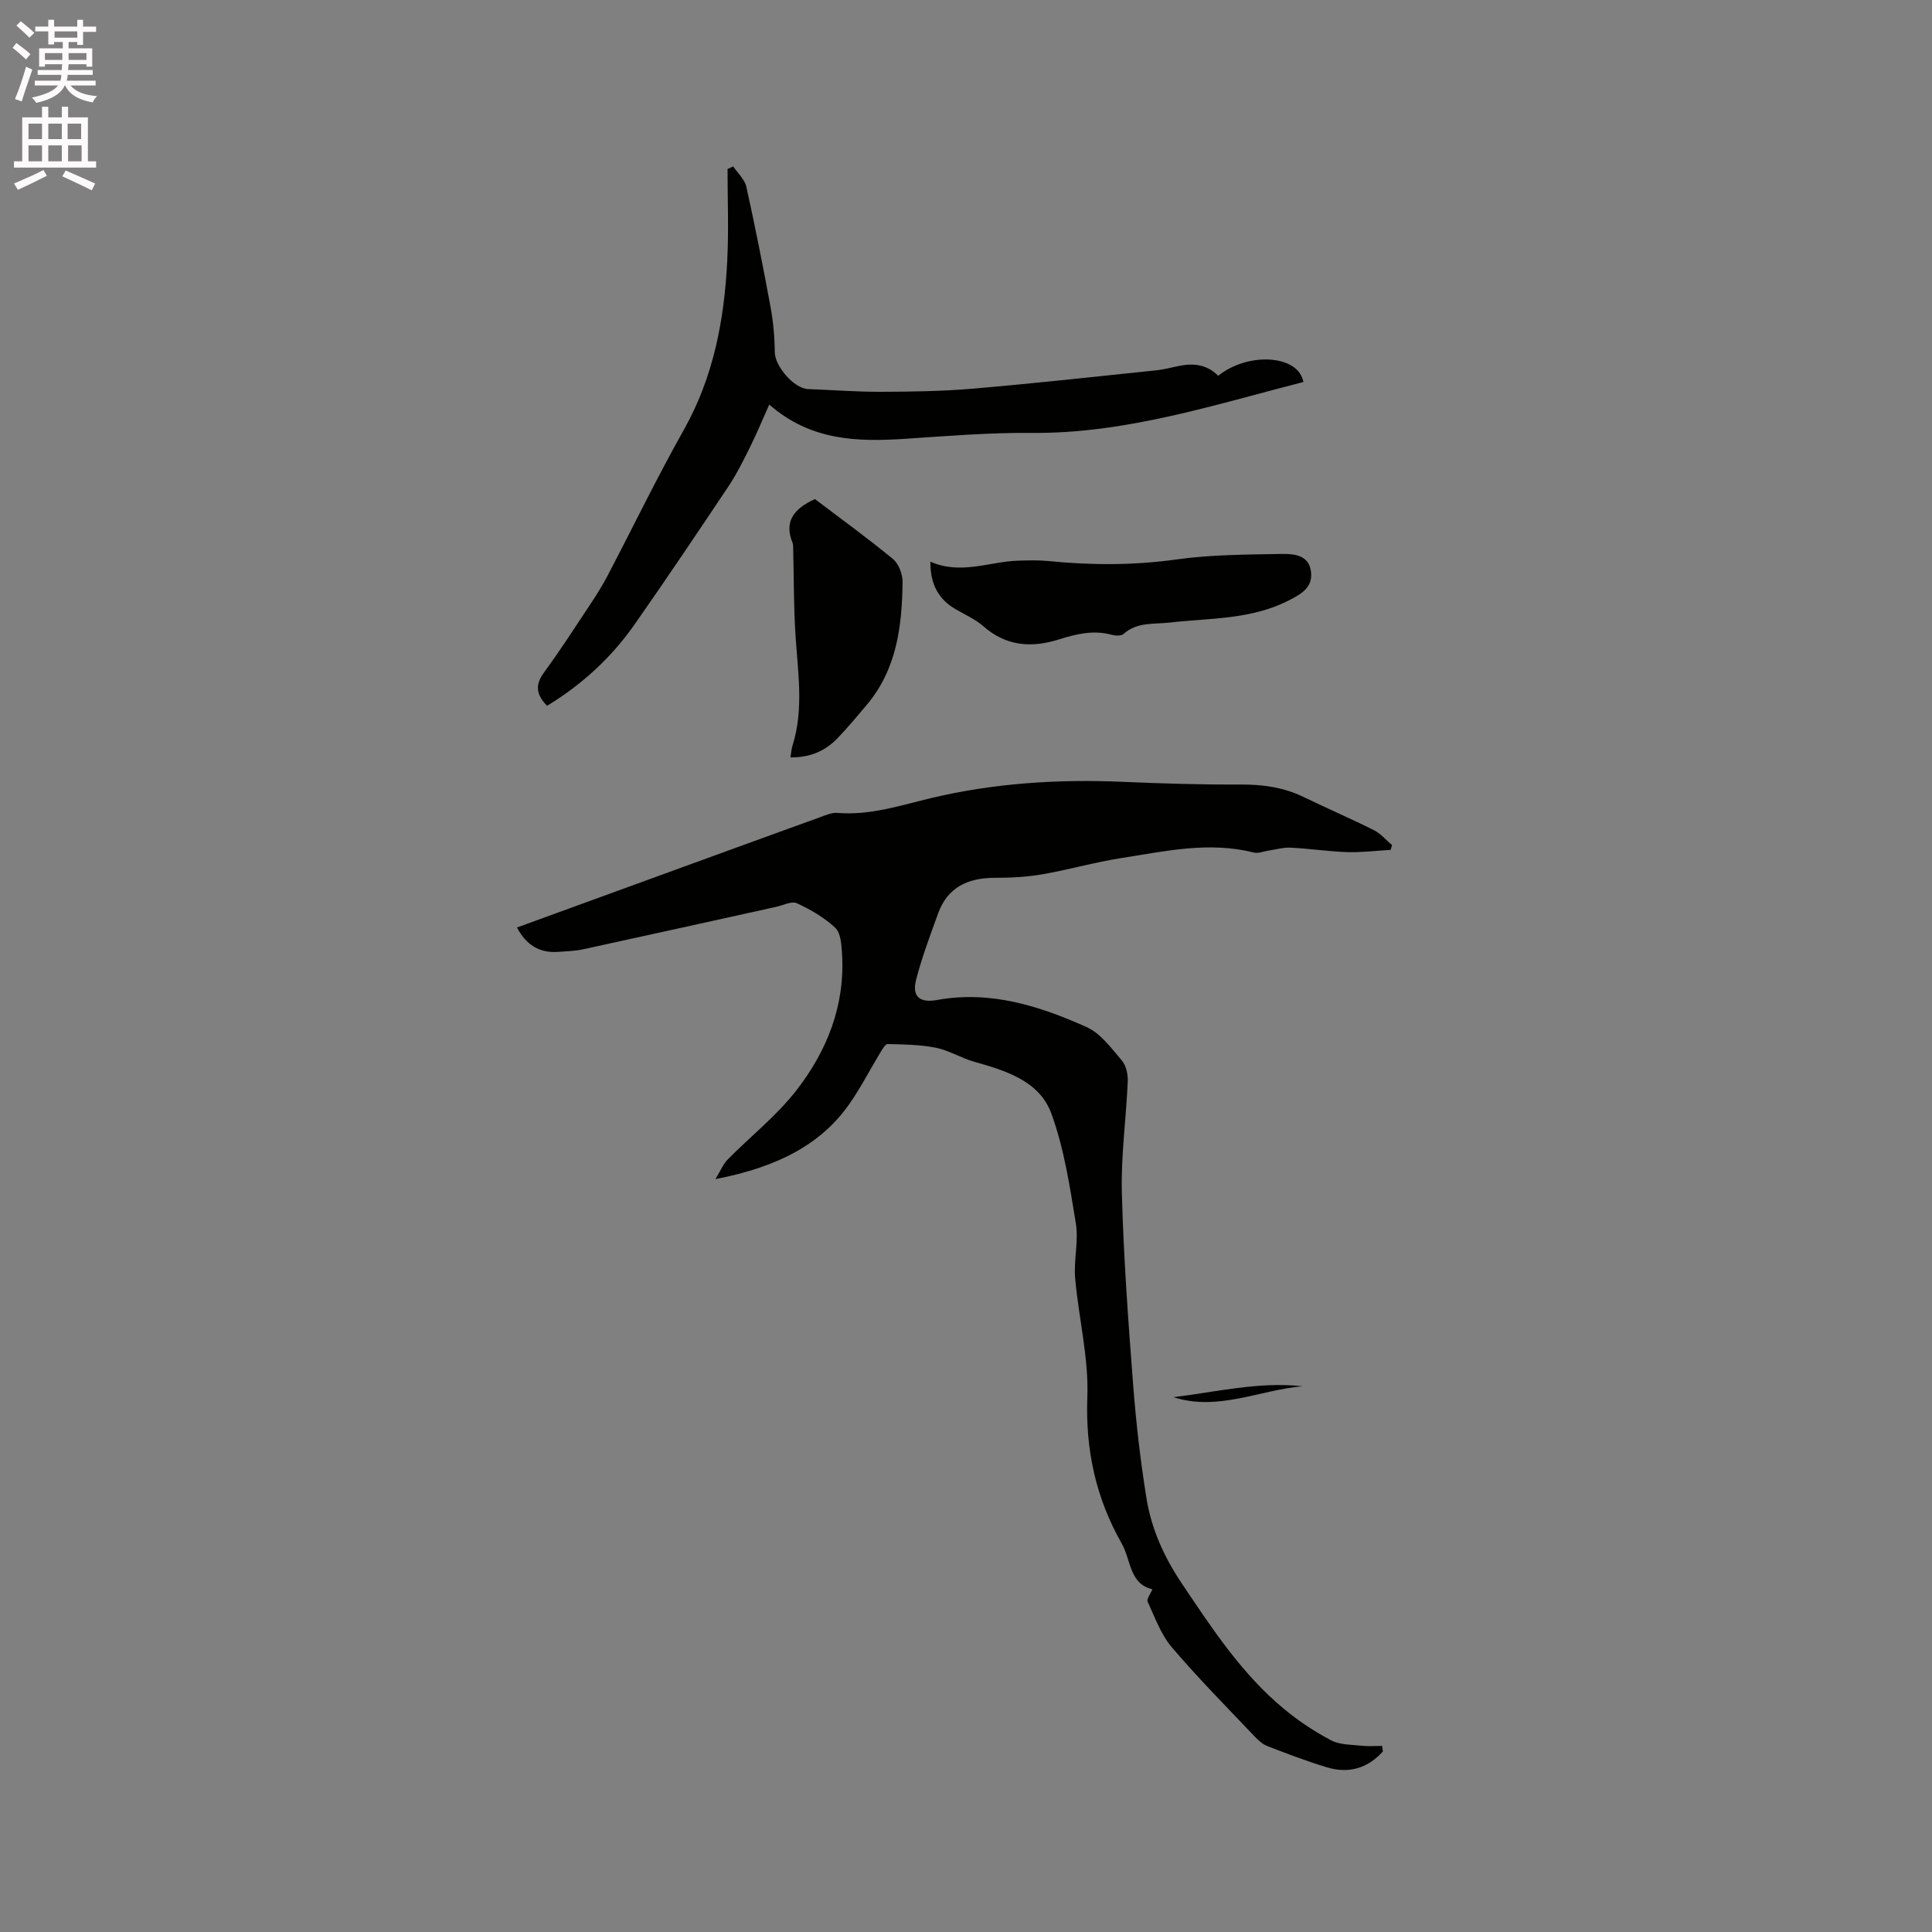 <svg enable-background="new 0 0 400 400" viewBox="0 0 400 400" xmlns="http://www.w3.org/2000/svg"><rect x="0" y="0" width="400" height="400" fill="#808080" stroke="none"/><path d="m2.6 9.9.8-1c.9.7 1.9 1.4 2.9 2.3l-.9 1.1c-1.1-1-2-1.8-2.8-2.4zm.5 10.6c.9-2.1 1.6-4.3 2.3-6.7.4.2.8.4 1.3.6-.7 2.1-1.5 4.3-2.2 6.6zm.3-15.2.9-.9c1 .8 2 1.6 2.8 2.4l-1 1c-.9-.9-1.8-1.7-2.7-2.5zm12.6-1.2h1.2v1.4h2.7v1.1h-2.7v2.7h-1.2v-.6h-1.8v1.3h4.9v3.8h-1.2v-.5h-3.7c0 .4-.1.9-.1 1.2h5.1v1h-5.2c0 .5-.1.9-.2 1.2h6v1h-5.2c1.1 1.3 2.9 2 5.5 2.2-.4.4-.7.8-.9 1.3-2.9-.5-4.8-1.6-5.7-3.5h-.1c-.8 1.7-2.7 2.9-5.9 3.6-.2-.4-.6-.8-.9-1.1 2.8-.6 4.6-1.4 5.4-2.5h-4.8v-1h5.3c.1-.3.2-.7.2-1.2h-4.9v-1h5c0-.4 0-.8.1-1.2h-3.6v.5h-1.2v-3.8h4.9v-1.3h-1.8v.5h-1.2v-2.7h-2.7v-1h2.7v-1.4h1.2v1.4h4.8zm-6.7 8.3h3.6c0-.4 0-.9 0-1.4h-3.6zm1.9-4.6h4.8v-1.3h-4.7v1.3zm6.7 3.2h-3.7v1.4h3.7z" fill="#fcfafa"/><path d="m8.7 22.1h1.3v2.2h2.8v-2.2h1.3v2.2h4.1v9.1h1.7v1.3h-17v-1.3h1.7v-9.1h4.1zm.3 13.1.7 1.2c-1.8.9-3.8 1.9-6 2.9-.2-.4-.5-.8-.8-1.3 2.3-1 4.4-1.9 6.1-2.8zm-3.1-6.4h2.8v-3.2h-2.8zm0 4.6h2.8v-3.3h-2.8zm4.1-4.6h2.8v-3.2h-2.8zm0 4.6h2.8v-3.3h-2.8zm3.6 1.9c2.1.9 4.1 1.8 6.1 2.7l-.7 1.4c-2.2-1.1-4.2-2-6.1-2.9zm3.2-9.7h-2.8v3.2h2.8zm-2.7 7.8h2.8v-3.3h-2.8z" fill="#fcfafa"/><g fill="#010100"><path d="m286.31 362.62c-3.14 3.5-7.08 4.65-11.61 3.28-4.15-1.26-8.21-2.8-12.26-4.37-1.03-.4-1.96-1.24-2.73-2.06-5.76-6.08-11.67-12.04-17.09-18.41-2.26-2.66-3.51-6.2-5.01-9.44-.25-.54.56-1.56.97-2.58-4.76-1.11-4.41-6.06-6.33-9.45-5.34-9.4-7.54-19.35-7.13-30.34.31-8.16-1.81-16.39-2.52-24.62-.32-3.76.74-7.68.14-11.36-1.25-7.65-2.42-15.46-5.06-22.69-2.48-6.81-9.43-8.9-15.99-10.76-2.71-.77-5.21-2.35-7.94-2.9-3.24-.65-6.63-.68-9.96-.76-.51-.01-1.14 1.12-1.56 1.81-2.14 3.53-4.03 7.24-6.39 10.61-5.66 8.07-14.39 12.98-27.72 15.54 1.1-1.8 1.61-3.11 2.51-4.03 4.74-4.81 10.16-9.07 14.27-14.36 6.35-8.18 10.11-17.63 9.43-28.32-.12-1.83-.25-4.23-1.38-5.3-2.26-2.13-5.11-3.78-7.96-5.1-1.08-.5-2.85.42-4.29.74-13.34 2.94-26.67 5.91-40.01 8.8-1.64.36-3.36.39-5.05.52-3.93.31-6.7-1.42-8.61-5.04 11.81-4.3 23.52-8.58 35.24-12.84 9.15-3.33 18.29-6.67 27.45-9.97 1.18-.43 2.47-1.01 3.65-.92 6.72.56 12.96-1.52 19.34-3.05 13.07-3.12 26.34-3.96 39.75-3.38 8.15.35 16.31.6 24.46.56 4.54-.02 8.81.57 12.91 2.55 4.85 2.35 9.81 4.49 14.63 6.9 1.41.71 2.51 2.05 3.75 3.09-.1.33-.2.66-.3.99-3 .17-6 .55-8.99.46-3.91-.13-7.8-.73-11.71-.92-1.52-.08-3.06.39-4.59.61-1.02.15-2.13.64-3.05.4-9.26-2.35-18.33-.27-27.4 1.14-5.51.86-10.9 2.42-16.4 3.37-3.21.56-6.53.72-9.8.72-5.51.01-9.75 1.9-11.73 7.34-1.65 4.56-3.38 9.12-4.58 13.81-.89 3.51.82 4.79 4.4 4.14 10.99-1.99 21.15 1.24 30.92 5.62 2.89 1.3 5.09 4.35 7.26 6.88.9 1.05 1.31 2.88 1.25 4.33-.33 7.73-1.43 15.46-1.22 23.16.35 13.22 1.32 26.44 2.33 39.64.61 7.9 1.51 15.8 2.78 23.62 1.02 6.31 3.66 12.13 7.25 17.48 6.27 9.33 12.42 18.78 21.19 26.04 3 2.49 6.32 4.7 9.76 6.51 1.82.96 4.22.89 6.37 1.13 1.39.15 2.8.03 4.21.03.07.42.11.79.15 1.15z"/><path d="m113.27 146.13c-2.34-2.38-2.48-4.4-.63-6.92 3.37-4.59 6.46-9.4 9.61-14.15 1.28-1.94 2.53-3.92 3.6-5.98 5.25-10.03 10.18-20.23 15.73-30.09 6.16-10.94 8.38-22.78 8.99-35.03.32-6.31.06-12.64.06-18.97.39-.18.78-.36 1.17-.54.93 1.4 2.38 2.68 2.72 4.21 1.83 8.26 3.48 16.57 5.01 24.89.57 3.08.85 6.24.88 9.37.03 2.9 3.97 7.52 6.89 7.63 5.03.19 10.06.59 15.1.57 6.33-.02 12.68-.11 18.98-.65 12.66-1.08 25.29-2.47 37.92-3.79 1.68-.17 3.33-.63 4.99-.95 2.98-.59 5.7-.18 7.92 2.07 6.26-5 16.65-4.35 17.64 1.29-18.51 4.73-36.76 10.71-56.26 10.54-8.67-.08-17.36.63-26.03 1.21-10 .67-19.72.44-28.29-7.08-1.46 3.24-2.64 6.11-4.02 8.88-1.36 2.74-2.73 5.5-4.42 8.04-6.41 9.6-12.86 19.19-19.48 28.65-4.8 6.85-10.86 12.4-18.08 16.8z"/><path d="m192.62 116.29c6.37 2.78 12.24-.03 18.18-.21 2.08-.06 4.19-.13 6.26.08 8.87.88 17.67.91 26.57-.34 7.1-.99 14.35-1 21.54-1.13 2.52-.04 5.76.08 6.24 3.57.46 3.35-1.9 4.69-4.72 6.12-7.78 3.93-16.21 3.57-24.46 4.51-3.3.38-6.8-.17-9.62 2.37-.48.43-1.67.38-2.43.17-3.76-1.04-7.34-.18-10.88.94-5.73 1.81-10.98 1.45-15.73-2.73-1.64-1.44-3.75-2.37-5.67-3.48-3.64-2.1-5.3-5.25-5.28-9.87z"/><path d="m168.72 103.33c5.32 4.03 10.89 8.06 16.18 12.43 1.18.98 1.98 3.13 1.97 4.74-.11 9.17-1.21 18.14-7.49 25.52-1.99 2.34-3.93 4.72-6.07 6.91-2.52 2.59-5.66 3.93-9.66 3.88.16-.95.21-1.76.45-2.5 2.37-7.61 1.06-15.29.59-22.98-.37-5.88-.32-11.79-.47-17.68-.01-.42.03-.88-.13-1.26-1.76-4.32.12-7.01 4.63-9.06z"/><path d="m242.94 289.27c8.88-1.07 17.66-3.26 26.72-2.26-8.91.78-17.49 5.22-26.72 2.26z"/></g></svg>